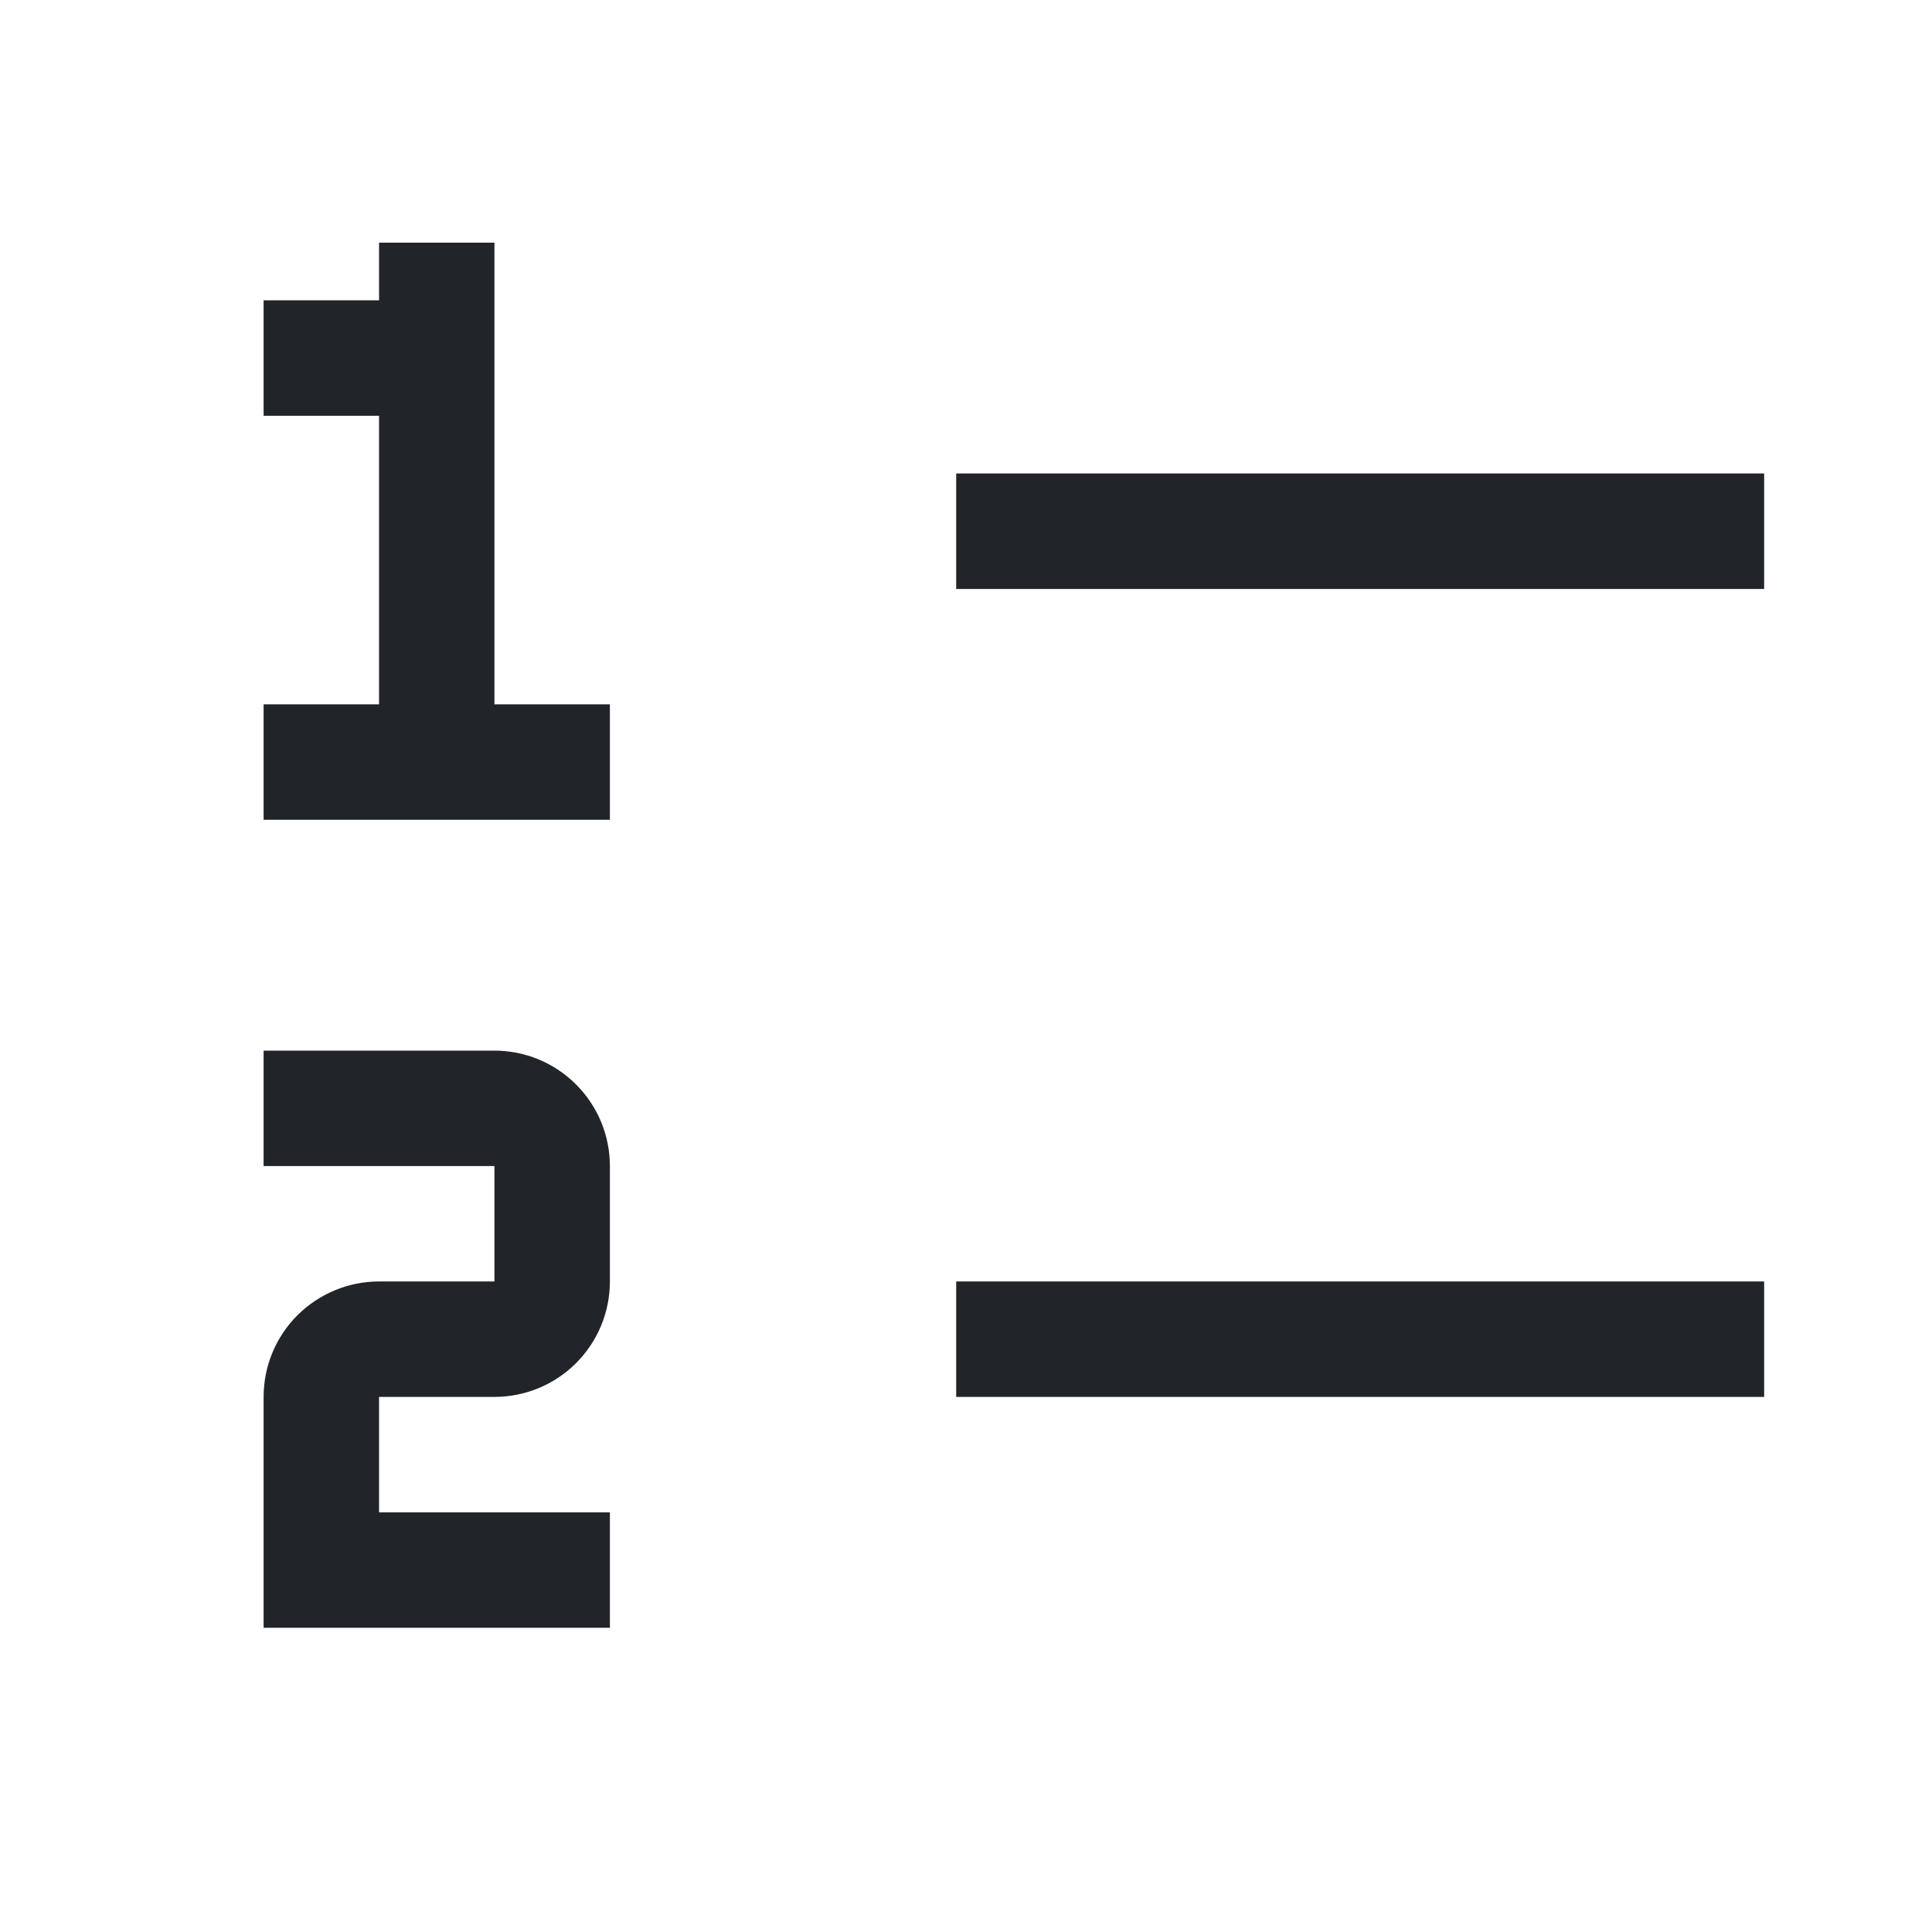 <?xml version="1.0" encoding="UTF-8" standalone="no"?><svg width='25' height='25' viewBox='0 0 25 25' fill='none' xmlns='http://www.w3.org/2000/svg'>
<path d='M12.373 16.582H22.828V18.076H12.373V16.582ZM12.373 6.127H22.828V7.621H12.373V6.127ZM6.398 9.114V3.14H4.905V3.886H3.411V5.38H4.905V9.114H3.411V10.608H7.892V9.114H6.398ZM7.892 21.063H3.411V18.076C3.411 17.68 3.568 17.3 3.848 17.02C4.129 16.74 4.509 16.582 4.905 16.582H6.398V15.089H3.411V13.595H6.398C6.794 13.595 7.174 13.752 7.454 14.033C7.735 14.313 7.892 14.693 7.892 15.089V16.582C7.892 16.979 7.735 17.358 7.454 17.639C7.174 17.919 6.794 18.076 6.398 18.076H4.905V19.57H7.892V21.063Z' fill='#212529'/>
</svg>
